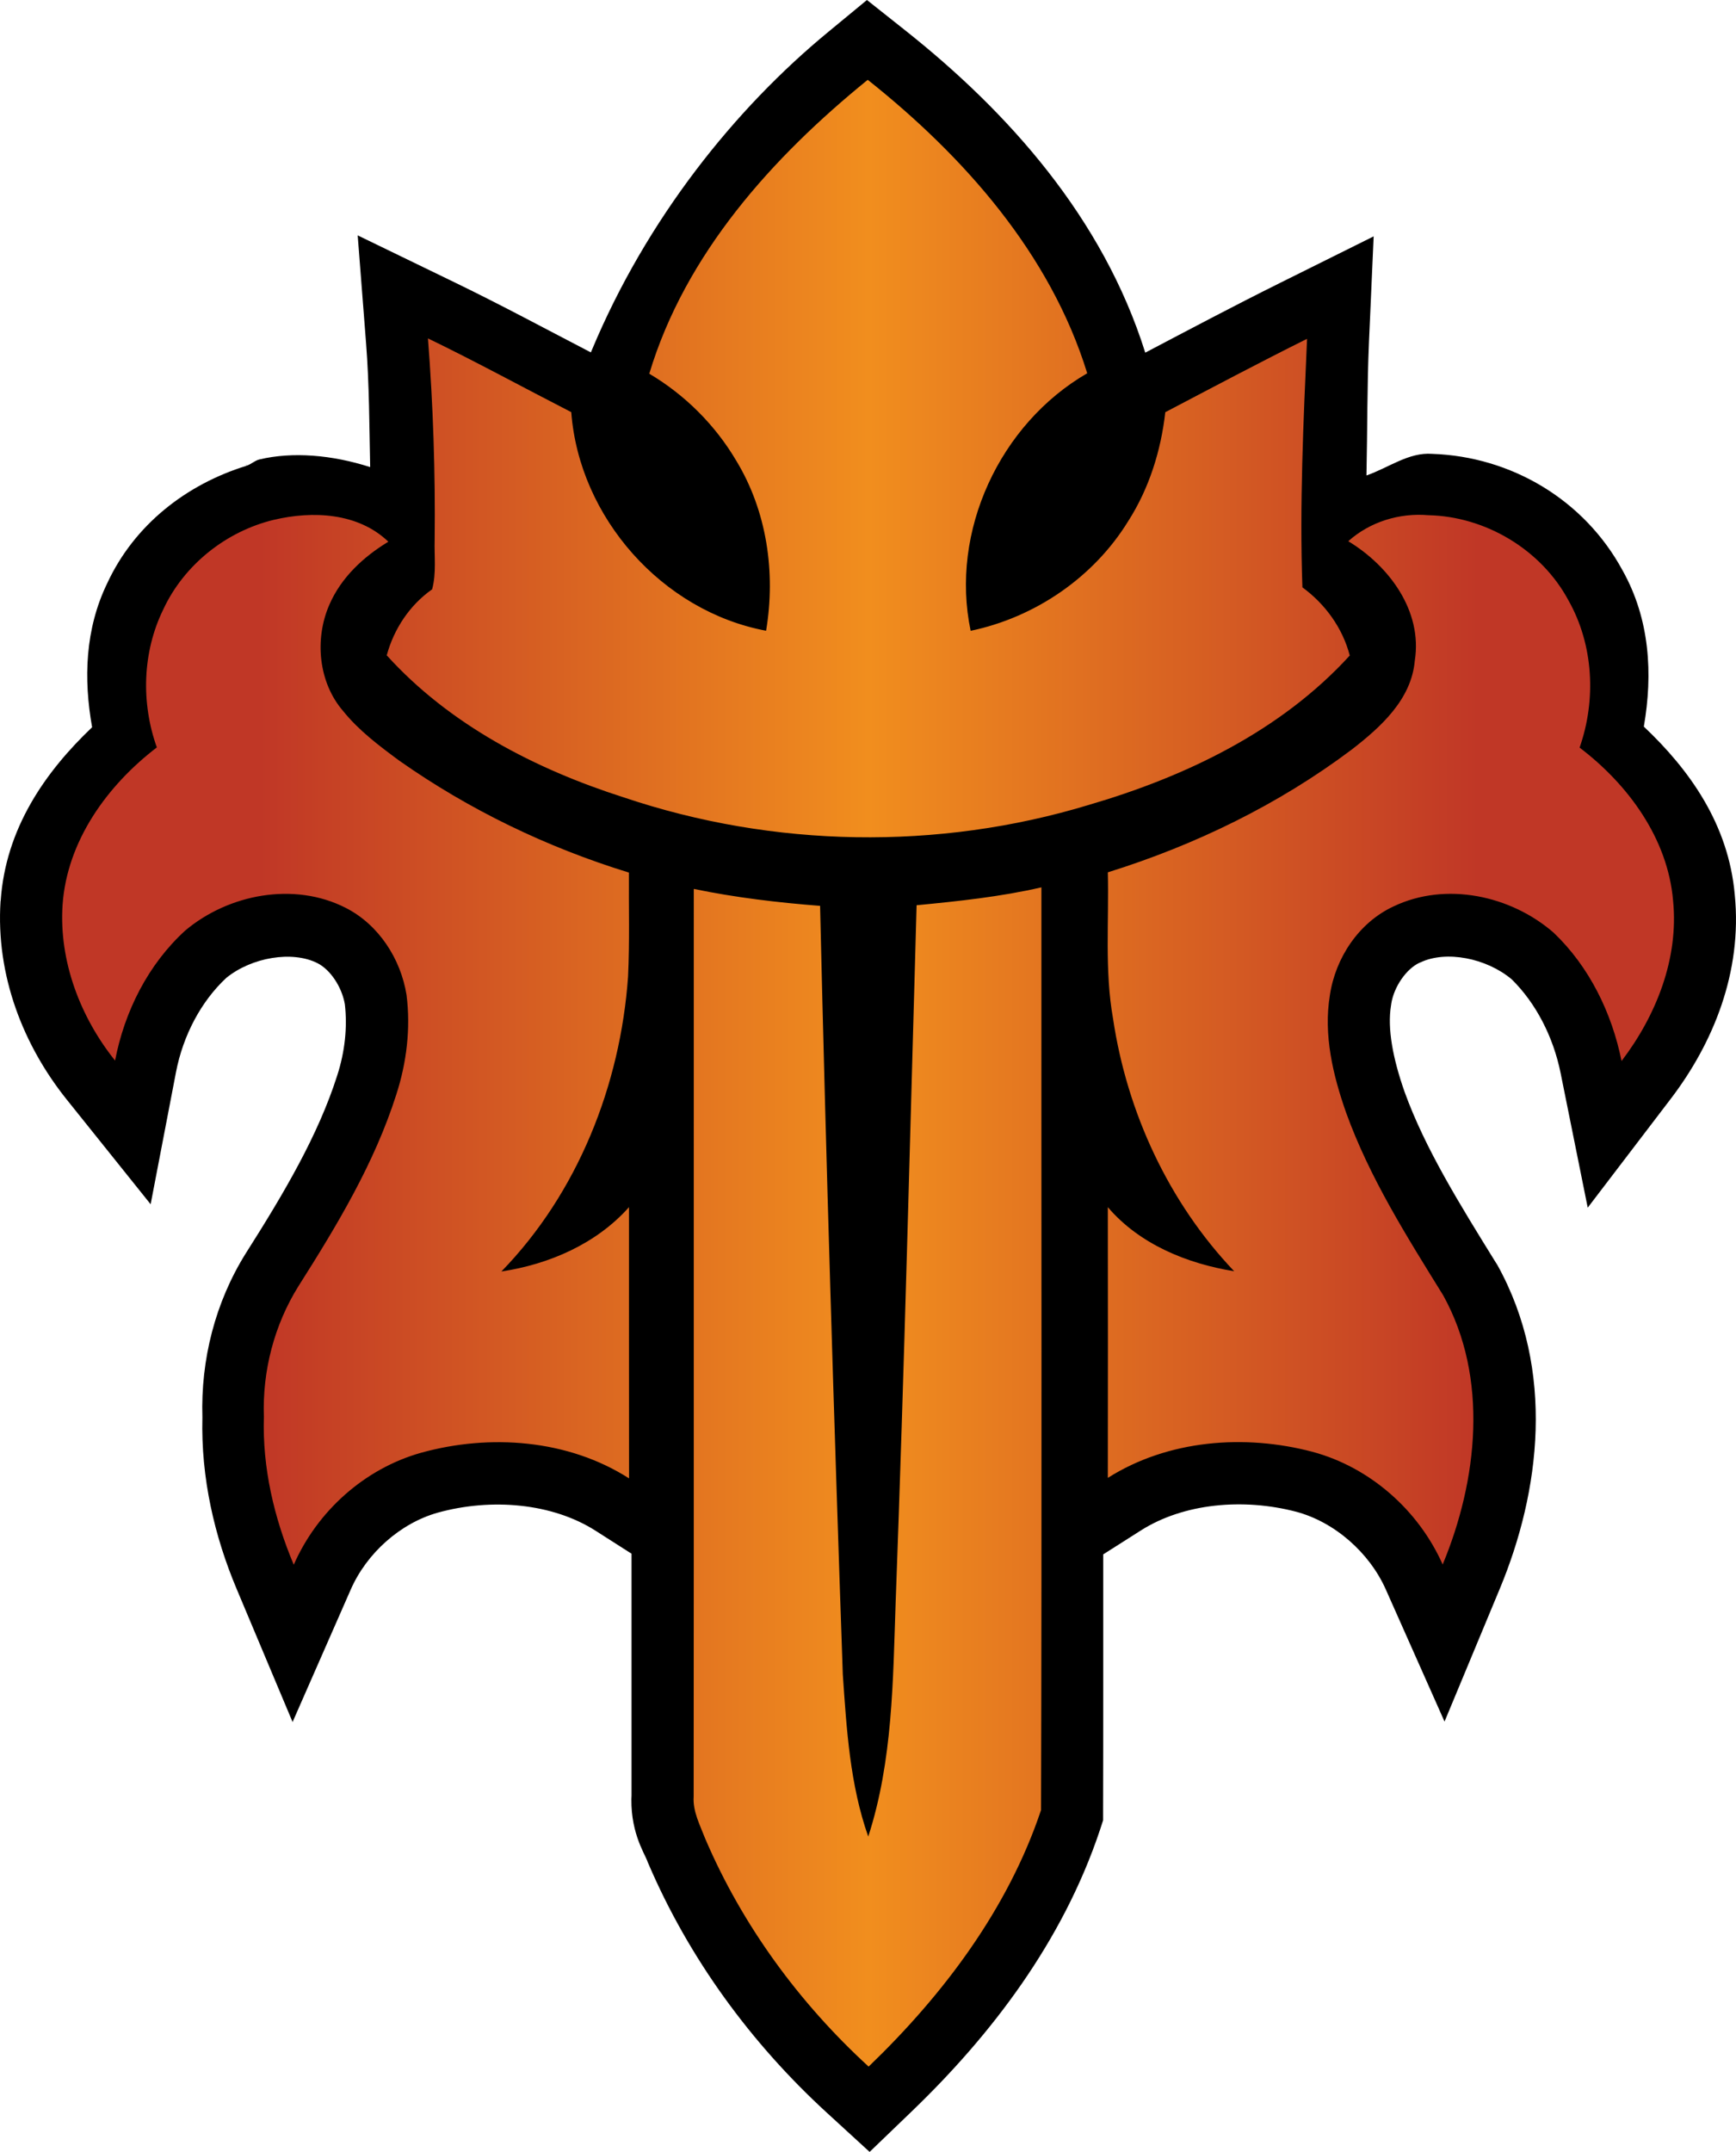 <?xml version="1.0" encoding="UTF-8" standalone="no"?>
<svg
   version="1.1"
   width="27.97"
   height="34.656"
   viewBox="0 0 27.97 34.656"
   id="svg4"
   xmlns="http://www.w3.org/2000/svg"
   xmlns:svg="http://www.w3.org/2000/svg">
  <defs>
    <!-- This is the gradient that will actually be used on
     the cards. The colors themselves will be provided by the
     template, but the x values, y values, and offsets will be
     used from the SVG. -->
    <linearGradient id="rarity" x1="0" y1="0" x2="1" y2="0">
      <stop offset="0" style="stop-color:rgb(192,55,38);stop-opacity:1" id="stop2" />
      <stop offset="0.125" style="stop-color:rgb(192,55,38);stop-opacity:1" id="stop4" />
      <stop offset="0.5" style="stop-color:rgb(241,142,30);stop-opacity:1" id="stop6" />
      <stop offset="0.875" style="stop-color:rgb(192,55,38);stop-opacity:1" id="stop8" />
      <stop offset="1" style="stop-color:rgb(192,55,38);stop-opacity:1" id="stop10" />
    </linearGradient>
    <!-- These gradients are here so that you can visualize
     what the set symbol would like like in that rarity. The
     only gradient that matters in the end is the "rarity"
     gradient. -->
    <linearGradient id="mythic" x1="0" y1="1" x2="1" y2="0">
      <stop offset="0" style="stop-color:rgb(192,55,38);stop-opacity:1"/>
      <stop offset="0.125" style="stop-color:rgb(192,55,38);stop-opacity:1"/>
      <stop offset="0.5" style="stop-color:rgb(241,142,30);stop-opacity:1"/>
      <stop offset="0.875" style="stop-color:rgb(192,55,38);stop-opacity:1"/>
      <stop offset="1" style="stop-color:rgb(192,55,38);stop-opacity:1"/>
    </linearGradient>
    <linearGradient id="rare" x1="0" y1="1" x2="1" y2="0">
      <stop offset="0" style="stop-color:rgb(146,116,67);stop-opacity:1"/>
      <stop offset="0.125" style="stop-color:rgb(146,116,67);stop-opacity:1"/>
      <stop offset="0.5" style="stop-color:rgb(211,178,108);stop-opacity:1"/>
      <stop offset="0.875" style="stop-color:rgb(146,116,67);stop-opacity:1"/>
      <stop offset="1" style="stop-color:rgb(146,116,67);stop-opacity:1"/>
    </linearGradient>
    <linearGradient id="special" x1="0" y1="1" x2="1" y2="0">
      <stop offset="0" style="stop-color:rgb(76, 56, 106);stop-opacity:1"/>
      <stop offset="0.125" style="stop-color:rgb(76, 56, 106);stop-opacity:1"/>
      <stop offset="0.5" style="stop-color:rgb(201, 173, 221);stop-opacity:1"/>
      <stop offset="0.875" style="stop-color:rgb(76, 56, 106);stop-opacity:1"/>
      <stop offset="1" style="stop-color:rgb(76, 56, 106);stop-opacity:1"/>
    </linearGradient>
    <linearGradient id="uncommon" x1="0" y1="1" x2="1" y2="0">
      <stop offset="0" style="stop-color:rgb(98,110,119);stop-opacity:1"/>
      <stop offset="0.125" style="stop-color:rgb(98,110,119);stop-opacity:1"/>
      <stop offset="0.5" style="stop-color:rgb(196,222,238);stop-opacity:1"/>
      <stop offset="0.875" style="stop-color:rgb(98,110,119);stop-opacity:1"/>
      <stop offset="1" style="stop-color:rgb(98,110,119);stop-opacity:1"/>
    </linearGradient>
    <linearGradient id="common" x1="0" y1="1" x2="1" y2="0">
      <stop offset="0" style="stop-color:rgb(0,0,0);stop-opacity:1"/>
    </linearGradient>
    <linearGradient
            id="rarity-outline" x1="0" y1="1" x2="0" y2="1">
      <stop offset="0" style="stop-color:rgb(0,0,0);stop-opacity:1"/>
    </linearGradient>
  </defs>
  <path fill="url(#rarity-outline)" d="M 13.968,0 13.345,0.514 C 11.837,1.755 10.42,3.525 9.538,5.633 l -0.018,0.043 C 8.81,5.308 8.09,4.919 7.331,4.551 L 5.763,3.791 5.898,5.527 c 0.052,0.663 0.052,1.33 0.066,1.996 C 5.346,7.325 4.713,7.273 4.179,7.4 4.103,7.419 4.048,7.477 3.974,7.5 l -0.008,-0.021 h -0.002 l 0.008,0.023 C 3.002,7.801 2.166,8.451 1.728,9.393 1.37,10.131 1.345,10.935 1.484,11.713 0.73,12.431 0.091,13.34 0.011,14.508 v 0.002 l -0.002,0.002 c -0.078,1.199 0.366,2.323 1.064,3.195 l 1.354,1.689 0.408,-2.125 c 0.114,-0.595 0.406,-1.144 0.811,-1.521 0.408,-0.332 1.065,-0.443 1.471,-0.236 0.202,0.103 0.389,0.375 0.439,0.66 0.043,0.37 0.001,0.765 -0.123,1.148 l -0.002,0.004 v 0.002 c -0.305,0.956 -0.855,1.889 -1.465,2.849 l -0.002,0.002 -0.002,0.004 c -0.496,0.793 -0.729,1.718 -0.701,2.645 -0.025,0.98 0.196,1.919 0.551,2.762 l 0.902,2.145 0.936,-2.131 c 0.257,-0.588 0.799,-1.07 1.4,-1.24 0.872,-0.242 1.852,-0.153 2.547,0.291 l 0.578,0.369 c -1.93e-4,1.303 0.001,2.607 0,3.91 l 0.002,-0.066 c -0.04,0.605 0.2,0.969 0.252,1.104 l 0.006,0.018 0.008,0.018 c 0.658,1.538 1.661,2.904 2.877,4.018 l 0.691,0.633 0.676,-0.65 c 1.281,-1.231 2.433,-2.734 3.035,-4.535 L 17.773,29.318 v -0.162 c 0.004,-1.374 9.53e-4,-2.747 0.002,-4.121 l 0.609,-0.387 c 0.684,-0.433 1.64,-0.525 2.502,-0.299 0.615,0.165 1.177,0.655 1.443,1.254 l 0.945,2.125 0.893,-2.146 c 0.645,-1.552 0.9,-3.507 -0.039,-5.203 l -0.012,-0.02 -0.014,-0.021 c -0.587,-0.948 -1.141,-1.839 -1.471,-2.75 -0.188,-0.535 -0.281,-1.019 -0.219,-1.396 l 0.002,-0.008 v -0.008 c 0.043,-0.288 0.249,-0.574 0.457,-0.67 l 0.006,-0.002 0.006,-0.002 c 0.415,-0.199 1.066,-0.071 1.473,0.271 0.388,0.381 0.67,0.923 0.789,1.514 l 0.436,2.164 1.34,-1.756 c 0.674,-0.884 1.154,-2.032 1.029,-3.285 -0.1,-1.134 -0.729,-2.012 -1.465,-2.707 0.147,-0.848 0.099,-1.73 -0.344,-2.518 -0.616,-1.136 -1.793,-1.832 -3.066,-1.875 -0.378,-0.029 -0.7,0.223 -1.059,0.348 0.016,-0.717 0.009,-1.423 0.041,-2.156 L 22.132,3.807 20.613,4.562 C 19.877,4.928 19.162,5.307 18.452,5.68 17.768,3.501 16.237,1.802 14.601,0.502 Z" />
  <path fill="url(#rarity)" d="m 13.98,1.285 c 1.551,1.232 2.944,2.803 3.537,4.727 -1.409,0.815 -2.215,2.55 -1.878,4.148 1.037,-0.217 1.98,-0.859 2.537,-1.764 0.338,-0.527 0.529,-1.137 0.599,-1.757 0.759,-0.398 1.516,-0.8 2.284,-1.182 -0.059,1.333 -0.122,2.667 -0.075,4.003 0.367,0.268 0.648,0.655 0.763,1.098 -1.111,1.217 -2.642,1.949 -4.201,2.405 -2.434,0.739 -5.088,0.691 -7.496,-0.12 -1.423,-0.455 -2.805,-1.168 -3.819,-2.288 0.115,-0.424 0.37,-0.81 0.731,-1.063 0.071,-0.26 0.033,-0.533 0.041,-0.799 0.012,-1.082 -0.024,-2.166 -0.108,-3.243 0.778,0.377 1.539,0.793 2.309,1.188 0.128,1.696 1.464,3.207 3.139,3.521 0.157,-0.935 0.014,-1.926 -0.482,-2.741 -0.339,-0.574 -0.826,-1.059 -1.4,-1.399 0.58,-1.929 1.983,-3.487 3.519,-4.733 z m -9.567,7.087 c -0.77,0.185 -1.45,0.726 -1.784,1.447 -0.335,0.686 -0.358,1.503 -0.102,2.219 -0.8,0.612 -1.448,1.508 -1.519,2.538 -0.059,0.903 0.285,1.806 0.846,2.506 0.152,-0.791 0.532,-1.549 1.131,-2.095 0.7,-0.588 1.755,-0.788 2.585,-0.365 0.532,0.271 0.886,0.82 0.98,1.402 0.068,0.54 0.002,1.091 -0.166,1.608 -0.352,1.105 -0.956,2.107 -1.574,3.081 -0.391,0.625 -0.585,1.37 -0.558,2.107 -0.027,0.817 0.165,1.632 0.481,2.382 0.378,-0.863 1.14,-1.547 2.049,-1.803 1.109,-0.308 2.369,-0.217 3.353,0.412 -0.002,-1.456 0,-2.912 -10e-4,-4.368 -0.526,0.591 -1.285,0.919 -2.056,1.036 1.23,-1.265 1.917,-3 2.041,-4.748 0.027,-0.559 0.01,-1.118 0.014,-1.677 -1.318,-0.405 -2.575,-1.011 -3.702,-1.804 -0.322,-0.238 -0.648,-0.482 -0.901,-0.796 -0.401,-0.462 -0.465,-1.163 -0.223,-1.715 0.189,-0.437 0.548,-0.771 0.95,-1.014 -0.487,-0.468 -1.222,-0.501 -1.846,-0.352 z m 17.31,0.345 c 0.656,0.396 1.198,1.121 1.072,1.922 -0.054,0.629 -0.552,1.074 -1.018,1.435 -1.178,0.885 -2.523,1.538 -3.928,1.976 0.02,0.785 -0.054,1.578 0.084,2.356 0.225,1.509 0.897,2.961 1.952,4.069 -0.76,-0.123 -1.526,-0.435 -2.036,-1.032 0.002,1.454 0.002,2.907 0,4.36 0.969,-0.613 2.202,-0.709 3.297,-0.42 0.927,0.249 1.709,0.94 2.098,1.815 0.564,-1.357 0.745,-3.005 0.009,-4.334 -0.585,-0.945 -1.186,-1.894 -1.565,-2.944 -0.212,-0.603 -0.367,-1.253 -0.261,-1.893 0.09,-0.601 0.467,-1.169 1.025,-1.428 0.843,-0.403 1.891,-0.177 2.581,0.424 0.574,0.548 0.937,1.292 1.093,2.066 0.558,-0.732 0.924,-1.652 0.83,-2.585 -0.086,-1.001 -0.726,-1.871 -1.506,-2.463 0.27,-0.769 0.225,-1.656 -0.18,-2.372 -0.438,-0.816 -1.334,-1.351 -2.257,-1.371 -0.464,-0.04 -0.942,0.106 -1.29,0.419 z m -10.545,5.601 c -0.002,4.873 0.002,9.744 -0.002,14.616 -0.016,0.241 0.102,0.46 0.186,0.679 0.597,1.396 1.515,2.648 2.633,3.672 1.202,-1.155 2.245,-2.538 2.778,-4.132 0.015,-4.953 0.003,-9.907 0.006,-14.861 -0.662,0.152 -1.337,0.223 -2.011,0.288 -0.106,3.738 -0.198,7.477 -0.337,11.214 -0.044,1.269 -0.046,2.567 -0.442,3.786 -0.296,-0.838 -0.349,-1.732 -0.41,-2.612 -0.143,-4.126 -0.27,-8.251 -0.366,-12.378 -0.684,-0.053 -1.365,-0.134 -2.036,-0.273 z"/>
</svg>
